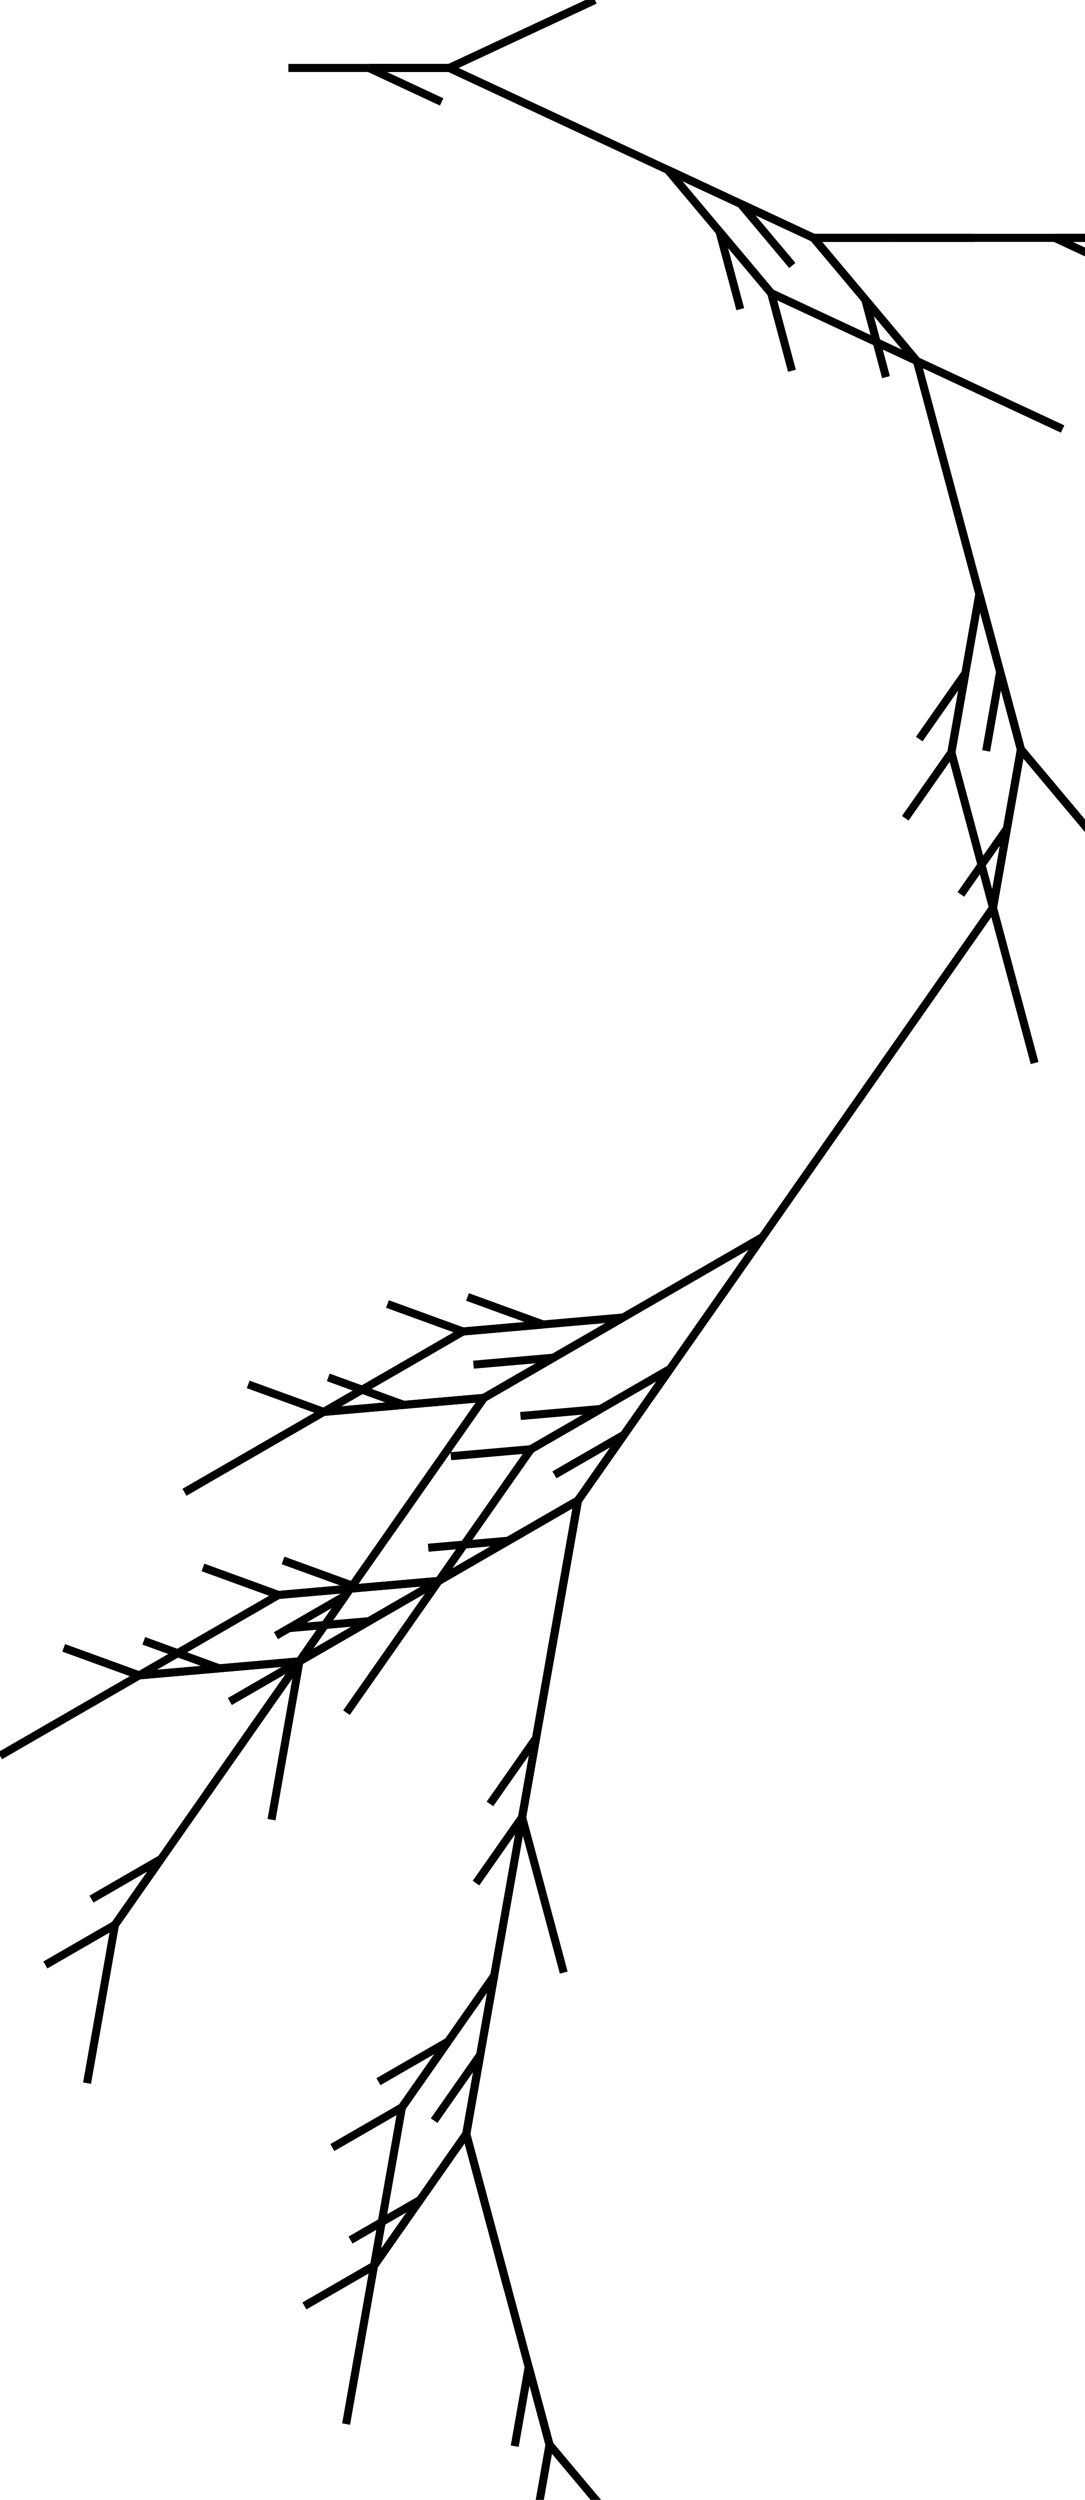 <svg viewBox="-35.868 -8.452 134.95 310.91" xmlns="http://www.w3.org/2000/svg"> 
  <line x1="0" y1="0" x2="10.0" y2="0.0" stroke-width="1" stroke="black" /> 
  <line x1="10.0" y1="0.0" x2="10.0" y2="0.0" stroke-width="1" stroke="black" /> 
  <line x1="10.0" y1="0.0" x2="10.0" y2="0.0" stroke-width="1" stroke="black" /> 
  <line x1="10.0" y1="0.0" x2="10.0" y2="0.0" stroke-width="1" stroke="black" /> 
  <line x1="10.0" y1="0.0" x2="19.063" y2="4.226" stroke-width="1" stroke="black" /> 
  <line x1="19.063" y1="4.226" x2="19.063" y2="4.226" stroke-width="1" stroke="black" /> 
  <line x1="10.0" y1="0.0" x2="10.0" y2="0.0" stroke-width="1" stroke="black" /> 
  <line x1="10.0" y1="0.0" x2="20.0" y2="0.0" stroke-width="1" stroke="black" /> 
  <line x1="20.0" y1="0.0" x2="20.0" y2="0.0" stroke-width="1" stroke="black" /> 
  <line x1="10.0" y1="0.0" x2="10.0" y2="0.0" stroke-width="1" stroke="black" /> 
  <line x1="10.0" y1="0.0" x2="20.0" y2="0.0" stroke-width="1" stroke="black" /> 
  <line x1="20.0" y1="0.0" x2="20.0" y2="0.0" stroke-width="1" stroke="black" /> 
  <line x1="20.0" y1="0.0" x2="20.0" y2="0.0" stroke-width="1" stroke="black" /> 
  <line x1="20.0" y1="0.0" x2="29.063" y2="-4.226" stroke-width="1" stroke="black" /> 
  <line x1="29.063" y1="-4.226" x2="38.126" y2="-8.452" stroke-width="1" stroke="black" /> 
  <line x1="38.126" y1="-8.452" x2="38.126" y2="-8.452" stroke-width="1" stroke="black" /> 
  <line x1="20.0" y1="0.0" x2="20.0" y2="0.0" stroke-width="1" stroke="black" /> 
  <line x1="20.0" y1="0.0" x2="29.063" y2="4.226" stroke-width="1" stroke="black" /> 
  <line x1="29.063" y1="4.226" x2="38.126" y2="8.452" stroke-width="1" stroke="black" /> 
  <line x1="38.126" y1="8.452" x2="47.189" y2="12.679" stroke-width="1" stroke="black" /> 
  <line x1="47.189" y1="12.679" x2="47.189" y2="12.679" stroke-width="1" stroke="black" /> 
  <line x1="47.189" y1="12.679" x2="47.189" y2="12.679" stroke-width="1" stroke="black" /> 
  <line x1="47.189" y1="12.679" x2="47.189" y2="12.679" stroke-width="1" stroke="black" /> 
  <line x1="47.189" y1="12.679" x2="53.617" y2="20.339" stroke-width="1" stroke="black" /> 
  <line x1="53.617" y1="20.339" x2="53.617" y2="20.339" stroke-width="1" stroke="black" /> 
  <line x1="53.617" y1="20.339" x2="53.617" y2="20.339" stroke-width="1" stroke="black" /> 
  <line x1="53.617" y1="20.339" x2="53.617" y2="20.339" stroke-width="1" stroke="black" /> 
  <line x1="53.617" y1="20.339" x2="56.205" y2="29.998" stroke-width="1" stroke="black" /> 
  <line x1="56.205" y1="29.998" x2="56.205" y2="29.998" stroke-width="1" stroke="black" /> 
  <line x1="53.617" y1="20.339" x2="53.617" y2="20.339" stroke-width="1" stroke="black" /> 
  <line x1="53.617" y1="20.339" x2="60.045" y2="27.999" stroke-width="1" stroke="black" /> 
  <line x1="60.045" y1="27.999" x2="60.045" y2="27.999" stroke-width="1" stroke="black" /> 
  <line x1="53.617" y1="20.339" x2="53.617" y2="20.339" stroke-width="1" stroke="black" /> 
  <line x1="53.617" y1="20.339" x2="60.045" y2="27.999" stroke-width="1" stroke="black" /> 
  <line x1="60.045" y1="27.999" x2="60.045" y2="27.999" stroke-width="1" stroke="black" /> 
  <line x1="60.045" y1="27.999" x2="60.045" y2="27.999" stroke-width="1" stroke="black" /> 
  <line x1="60.045" y1="27.999" x2="69.108" y2="32.226" stroke-width="1" stroke="black" /> 
  <line x1="69.108" y1="32.226" x2="78.171" y2="36.452" stroke-width="1" stroke="black" /> 
  <line x1="78.171" y1="36.452" x2="78.171" y2="36.452" stroke-width="1" stroke="black" /> 
  <line x1="60.045" y1="27.999" x2="60.045" y2="27.999" stroke-width="1" stroke="black" /> 
  <line x1="60.045" y1="27.999" x2="62.633" y2="37.659" stroke-width="1" stroke="black" /> 
  <line x1="62.633" y1="37.659" x2="62.633" y2="37.659" stroke-width="1" stroke="black" /> 
  <line x1="47.189" y1="12.679" x2="47.189" y2="12.679" stroke-width="1" stroke="black" /> 
  <line x1="47.189" y1="12.679" x2="56.252" y2="16.905" stroke-width="1" stroke="black" /> 
  <line x1="56.252" y1="16.905" x2="56.252" y2="16.905" stroke-width="1" stroke="black" /> 
  <line x1="56.252" y1="16.905" x2="56.252" y2="16.905" stroke-width="1" stroke="black" /> 
  <line x1="56.252" y1="16.905" x2="56.252" y2="16.905" stroke-width="1" stroke="black" /> 
  <line x1="56.252" y1="16.905" x2="62.68" y2="24.565" stroke-width="1" stroke="black" /> 
  <line x1="62.68" y1="24.565" x2="62.68" y2="24.565" stroke-width="1" stroke="black" /> 
  <line x1="56.252" y1="16.905" x2="56.252" y2="16.905" stroke-width="1" stroke="black" /> 
  <line x1="56.252" y1="16.905" x2="65.315" y2="21.131" stroke-width="1" stroke="black" /> 
  <line x1="65.315" y1="21.131" x2="65.315" y2="21.131" stroke-width="1" stroke="black" /> 
  <line x1="56.252" y1="16.905" x2="56.252" y2="16.905" stroke-width="1" stroke="black" /> 
  <line x1="56.252" y1="16.905" x2="65.315" y2="21.131" stroke-width="1" stroke="black" /> 
  <line x1="65.315" y1="21.131" x2="65.315" y2="21.131" stroke-width="1" stroke="black" /> 
  <line x1="65.315" y1="21.131" x2="65.315" y2="21.131" stroke-width="1" stroke="black" /> 
  <line x1="65.315" y1="21.131" x2="75.315" y2="21.131" stroke-width="1" stroke="black" /> 
  <line x1="75.315" y1="21.131" x2="85.315" y2="21.131" stroke-width="1" stroke="black" /> 
  <line x1="85.315" y1="21.131" x2="85.315" y2="21.131" stroke-width="1" stroke="black" /> 
  <line x1="65.315" y1="21.131" x2="65.315" y2="21.131" stroke-width="1" stroke="black" /> 
  <line x1="65.315" y1="21.131" x2="71.743" y2="28.791" stroke-width="1" stroke="black" /> 
  <line x1="71.743" y1="28.791" x2="71.743" y2="28.791" stroke-width="1" stroke="black" /> 
  <line x1="47.189" y1="12.679" x2="47.189" y2="12.679" stroke-width="1" stroke="black" /> 
  <line x1="47.189" y1="12.679" x2="56.252" y2="16.905" stroke-width="1" stroke="black" /> 
  <line x1="56.252" y1="16.905" x2="65.315" y2="21.131" stroke-width="1" stroke="black" /> 
  <line x1="65.315" y1="21.131" x2="65.315" y2="21.131" stroke-width="1" stroke="black" /> 
  <line x1="65.315" y1="21.131" x2="65.315" y2="21.131" stroke-width="1" stroke="black" /> 
  <line x1="65.315" y1="21.131" x2="75.315" y2="21.131" stroke-width="1" stroke="black" /> 
  <line x1="75.315" y1="21.131" x2="85.315" y2="21.131" stroke-width="1" stroke="black" /> 
  <line x1="85.315" y1="21.131" x2="95.315" y2="21.131" stroke-width="1" stroke="black" /> 
  <line x1="95.315" y1="21.131" x2="95.315" y2="21.131" stroke-width="1" stroke="black" /> 
  <line x1="95.315" y1="21.131" x2="95.315" y2="21.131" stroke-width="1" stroke="black" /> 
  <line x1="95.315" y1="21.131" x2="95.315" y2="21.131" stroke-width="1" stroke="black" /> 
  <line x1="95.315" y1="21.131" x2="104.378" y2="25.357" stroke-width="1" stroke="black" /> 
  <line x1="104.378" y1="25.357" x2="104.378" y2="25.357" stroke-width="1" stroke="black" /> 
  <line x1="95.315" y1="21.131" x2="95.315" y2="21.131" stroke-width="1" stroke="black" /> 
  <line x1="95.315" y1="21.131" x2="105.315" y2="21.131" stroke-width="1" stroke="black" /> 
  <line x1="105.315" y1="21.131" x2="105.315" y2="21.131" stroke-width="1" stroke="black" /> 
  <line x1="95.315" y1="21.131" x2="95.315" y2="21.131" stroke-width="1" stroke="black" /> 
  <line x1="95.315" y1="21.131" x2="105.315" y2="21.131" stroke-width="1" stroke="black" /> 
  <line x1="105.315" y1="21.131" x2="105.315" y2="21.131" stroke-width="1" stroke="black" /> 
  <line x1="105.315" y1="21.131" x2="105.315" y2="21.131" stroke-width="1" stroke="black" /> 
  <line x1="105.315" y1="21.131" x2="114.378" y2="16.905" stroke-width="1" stroke="black" /> 
  <line x1="114.378" y1="16.905" x2="123.442" y2="12.679" stroke-width="1" stroke="black" /> 
  <line x1="123.442" y1="12.679" x2="123.442" y2="12.679" stroke-width="1" stroke="black" /> 
  <line x1="105.315" y1="21.131" x2="105.315" y2="21.131" stroke-width="1" stroke="black" /> 
  <line x1="105.315" y1="21.131" x2="114.378" y2="25.357" stroke-width="1" stroke="black" /> 
  <line x1="114.378" y1="25.357" x2="114.378" y2="25.357" stroke-width="1" stroke="black" /> 
  <line x1="65.315" y1="21.131" x2="65.315" y2="21.131" stroke-width="1" stroke="black" /> 
  <line x1="65.315" y1="21.131" x2="71.743" y2="28.791" stroke-width="1" stroke="black" /> 
  <line x1="71.743" y1="28.791" x2="71.743" y2="28.791" stroke-width="1" stroke="black" /> 
  <line x1="71.743" y1="28.791" x2="71.743" y2="28.791" stroke-width="1" stroke="black" /> 
  <line x1="71.743" y1="28.791" x2="71.743" y2="28.791" stroke-width="1" stroke="black" /> 
  <line x1="71.743" y1="28.791" x2="74.331" y2="38.451" stroke-width="1" stroke="black" /> 
  <line x1="74.331" y1="38.451" x2="74.331" y2="38.451" stroke-width="1" stroke="black" /> 
  <line x1="71.743" y1="28.791" x2="71.743" y2="28.791" stroke-width="1" stroke="black" /> 
  <line x1="71.743" y1="28.791" x2="78.171" y2="36.452" stroke-width="1" stroke="black" /> 
  <line x1="78.171" y1="36.452" x2="78.171" y2="36.452" stroke-width="1" stroke="black" /> 
  <line x1="71.743" y1="28.791" x2="71.743" y2="28.791" stroke-width="1" stroke="black" /> 
  <line x1="71.743" y1="28.791" x2="78.171" y2="36.452" stroke-width="1" stroke="black" /> 
  <line x1="78.171" y1="36.452" x2="78.171" y2="36.452" stroke-width="1" stroke="black" /> 
  <line x1="78.171" y1="36.452" x2="78.171" y2="36.452" stroke-width="1" stroke="black" /> 
  <line x1="78.171" y1="36.452" x2="87.234" y2="40.678" stroke-width="1" stroke="black" /> 
  <line x1="87.234" y1="40.678" x2="96.297" y2="44.904" stroke-width="1" stroke="black" /> 
  <line x1="96.297" y1="44.904" x2="96.297" y2="44.904" stroke-width="1" stroke="black" /> 
  <line x1="78.171" y1="36.452" x2="78.171" y2="36.452" stroke-width="1" stroke="black" /> 
  <line x1="78.171" y1="36.452" x2="80.759" y2="46.111" stroke-width="1" stroke="black" /> 
  <line x1="80.759" y1="46.111" x2="83.348" y2="55.77" stroke-width="1" stroke="black" /> 
  <line x1="83.348" y1="55.77" x2="85.936" y2="65.43" stroke-width="1" stroke="black" /> 
  <line x1="85.936" y1="65.43" x2="85.936" y2="65.43" stroke-width="1" stroke="black" /> 
  <line x1="85.936" y1="65.43" x2="85.936" y2="65.43" stroke-width="1" stroke="black" /> 
  <line x1="85.936" y1="65.43" x2="85.936" y2="65.43" stroke-width="1" stroke="black" /> 
  <line x1="85.936" y1="65.43" x2="84.199" y2="75.278" stroke-width="1" stroke="black" /> 
  <line x1="84.199" y1="75.278" x2="84.199" y2="75.278" stroke-width="1" stroke="black" /> 
  <line x1="84.199" y1="75.278" x2="84.199" y2="75.278" stroke-width="1" stroke="black" /> 
  <line x1="84.199" y1="75.278" x2="84.199" y2="75.278" stroke-width="1" stroke="black" /> 
  <line x1="84.199" y1="75.278" x2="78.463" y2="83.469" stroke-width="1" stroke="black" /> 
  <line x1="78.463" y1="83.469" x2="78.463" y2="83.469" stroke-width="1" stroke="black" /> 
  <line x1="84.199" y1="75.278" x2="84.199" y2="75.278" stroke-width="1" stroke="black" /> 
  <line x1="84.199" y1="75.278" x2="82.463" y2="85.126" stroke-width="1" stroke="black" /> 
  <line x1="82.463" y1="85.126" x2="82.463" y2="85.126" stroke-width="1" stroke="black" /> 
  <line x1="84.199" y1="75.278" x2="84.199" y2="75.278" stroke-width="1" stroke="black" /> 
  <line x1="84.199" y1="75.278" x2="82.463" y2="85.126" stroke-width="1" stroke="black" /> 
  <line x1="82.463" y1="85.126" x2="82.463" y2="85.126" stroke-width="1" stroke="black" /> 
  <line x1="82.463" y1="85.126" x2="82.463" y2="85.126" stroke-width="1" stroke="black" /> 
  <line x1="82.463" y1="85.126" x2="85.051" y2="94.785" stroke-width="1" stroke="black" /> 
  <line x1="85.051" y1="94.785" x2="87.639" y2="104.444" stroke-width="1" stroke="black" /> 
  <line x1="87.639" y1="104.444" x2="87.639" y2="104.444" stroke-width="1" stroke="black" /> 
  <line x1="82.463" y1="85.126" x2="82.463" y2="85.126" stroke-width="1" stroke="black" /> 
  <line x1="82.463" y1="85.126" x2="76.727" y2="93.317" stroke-width="1" stroke="black" /> 
  <line x1="76.727" y1="93.317" x2="76.727" y2="93.317" stroke-width="1" stroke="black" /> 
  <line x1="85.936" y1="65.43" x2="85.936" y2="65.43" stroke-width="1" stroke="black" /> 
  <line x1="85.936" y1="65.43" x2="88.524" y2="75.089" stroke-width="1" stroke="black" /> 
  <line x1="88.524" y1="75.089" x2="88.524" y2="75.089" stroke-width="1" stroke="black" /> 
  <line x1="88.524" y1="75.089" x2="88.524" y2="75.089" stroke-width="1" stroke="black" /> 
  <line x1="88.524" y1="75.089" x2="88.524" y2="75.089" stroke-width="1" stroke="black" /> 
  <line x1="88.524" y1="75.089" x2="86.787" y2="84.937" stroke-width="1" stroke="black" /> 
  <line x1="86.787" y1="84.937" x2="86.787" y2="84.937" stroke-width="1" stroke="black" /> 
  <line x1="88.524" y1="75.089" x2="88.524" y2="75.089" stroke-width="1" stroke="black" /> 
  <line x1="88.524" y1="75.089" x2="91.112" y2="84.748" stroke-width="1" stroke="black" /> 
  <line x1="91.112" y1="84.748" x2="91.112" y2="84.748" stroke-width="1" stroke="black" /> 
  <line x1="88.524" y1="75.089" x2="88.524" y2="75.089" stroke-width="1" stroke="black" /> 
  <line x1="88.524" y1="75.089" x2="91.112" y2="84.748" stroke-width="1" stroke="black" /> 
  <line x1="91.112" y1="84.748" x2="91.112" y2="84.748" stroke-width="1" stroke="black" /> 
  <line x1="91.112" y1="84.748" x2="91.112" y2="84.748" stroke-width="1" stroke="black" /> 
  <line x1="91.112" y1="84.748" x2="97.54" y2="92.409" stroke-width="1" stroke="black" /> 
  <line x1="97.54" y1="92.409" x2="103.968" y2="100.069" stroke-width="1" stroke="black" /> 
  <line x1="103.968" y1="100.069" x2="103.968" y2="100.069" stroke-width="1" stroke="black" /> 
  <line x1="91.112" y1="84.748" x2="91.112" y2="84.748" stroke-width="1" stroke="black" /> 
  <line x1="91.112" y1="84.748" x2="89.376" y2="94.596" stroke-width="1" stroke="black" /> 
  <line x1="89.376" y1="94.596" x2="89.376" y2="94.596" stroke-width="1" stroke="black" /> 
  <line x1="85.936" y1="65.43" x2="85.936" y2="65.43" stroke-width="1" stroke="black" /> 
  <line x1="85.936" y1="65.43" x2="88.524" y2="75.089" stroke-width="1" stroke="black" /> 
  <line x1="88.524" y1="75.089" x2="91.112" y2="84.748" stroke-width="1" stroke="black" /> 
  <line x1="91.112" y1="84.748" x2="91.112" y2="84.748" stroke-width="1" stroke="black" /> 
  <line x1="91.112" y1="84.748" x2="91.112" y2="84.748" stroke-width="1" stroke="black" /> 
  <line x1="91.112" y1="84.748" x2="97.54" y2="92.409" stroke-width="1" stroke="black" /> 
  <line x1="97.54" y1="92.409" x2="103.968" y2="100.069" stroke-width="1" stroke="black" /> 
  <line x1="103.968" y1="100.069" x2="110.396" y2="107.729" stroke-width="1" stroke="black" /> 
  <line x1="110.396" y1="107.729" x2="110.396" y2="107.729" stroke-width="1" stroke="black" /> 
  <line x1="110.396" y1="107.729" x2="110.396" y2="107.729" stroke-width="1" stroke="black" /> 
  <line x1="110.396" y1="107.729" x2="110.396" y2="107.729" stroke-width="1" stroke="black" /> 
  <line x1="110.396" y1="107.729" x2="112.984" y2="117.389" stroke-width="1" stroke="black" /> 
  <line x1="112.984" y1="117.389" x2="112.984" y2="117.389" stroke-width="1" stroke="black" /> 
  <line x1="110.396" y1="107.729" x2="110.396" y2="107.729" stroke-width="1" stroke="black" /> 
  <line x1="110.396" y1="107.729" x2="116.824" y2="115.39" stroke-width="1" stroke="black" /> 
  <line x1="116.824" y1="115.39" x2="116.824" y2="115.39" stroke-width="1" stroke="black" /> 
  <line x1="110.396" y1="107.729" x2="110.396" y2="107.729" stroke-width="1" stroke="black" /> 
  <line x1="110.396" y1="107.729" x2="116.824" y2="115.39" stroke-width="1" stroke="black" /> 
  <line x1="116.824" y1="115.39" x2="116.824" y2="115.39" stroke-width="1" stroke="black" /> 
  <line x1="116.824" y1="115.39" x2="116.824" y2="115.39" stroke-width="1" stroke="black" /> 
  <line x1="116.824" y1="115.39" x2="125.887" y2="119.616" stroke-width="1" stroke="black" /> 
  <line x1="125.887" y1="119.616" x2="134.95" y2="123.842" stroke-width="1" stroke="black" /> 
  <line x1="134.95" y1="123.842" x2="134.95" y2="123.842" stroke-width="1" stroke="black" /> 
  <line x1="116.824" y1="115.39" x2="116.824" y2="115.39" stroke-width="1" stroke="black" /> 
  <line x1="116.824" y1="115.39" x2="119.412" y2="125.049" stroke-width="1" stroke="black" /> 
  <line x1="119.412" y1="125.049" x2="119.412" y2="125.049" stroke-width="1" stroke="black" /> 
  <line x1="91.112" y1="84.748" x2="91.112" y2="84.748" stroke-width="1" stroke="black" /> 
  <line x1="91.112" y1="84.748" x2="89.376" y2="94.596" stroke-width="1" stroke="black" /> 
  <line x1="89.376" y1="94.596" x2="89.376" y2="94.596" stroke-width="1" stroke="black" /> 
  <line x1="89.376" y1="94.596" x2="89.376" y2="94.596" stroke-width="1" stroke="black" /> 
  <line x1="89.376" y1="94.596" x2="89.376" y2="94.596" stroke-width="1" stroke="black" /> 
  <line x1="89.376" y1="94.596" x2="83.64" y2="102.788" stroke-width="1" stroke="black" /> 
  <line x1="83.64" y1="102.788" x2="83.64" y2="102.788" stroke-width="1" stroke="black" /> 
  <line x1="89.376" y1="94.596" x2="89.376" y2="94.596" stroke-width="1" stroke="black" /> 
  <line x1="89.376" y1="94.596" x2="87.639" y2="104.444" stroke-width="1" stroke="black" /> 
  <line x1="87.639" y1="104.444" x2="87.639" y2="104.444" stroke-width="1" stroke="black" /> 
  <line x1="89.376" y1="94.596" x2="89.376" y2="94.596" stroke-width="1" stroke="black" /> 
  <line x1="89.376" y1="94.596" x2="87.639" y2="104.444" stroke-width="1" stroke="black" /> 
  <line x1="87.639" y1="104.444" x2="87.639" y2="104.444" stroke-width="1" stroke="black" /> 
  <line x1="87.639" y1="104.444" x2="87.639" y2="104.444" stroke-width="1" stroke="black" /> 
  <line x1="87.639" y1="104.444" x2="90.227" y2="114.104" stroke-width="1" stroke="black" /> 
  <line x1="90.227" y1="114.104" x2="92.816" y2="123.763" stroke-width="1" stroke="black" /> 
  <line x1="92.816" y1="123.763" x2="92.816" y2="123.763" stroke-width="1" stroke="black" /> 
  <line x1="87.639" y1="104.444" x2="87.639" y2="104.444" stroke-width="1" stroke="black" /> 
  <line x1="87.639" y1="104.444" x2="81.903" y2="112.636" stroke-width="1" stroke="black" /> 
  <line x1="81.903" y1="112.636" x2="76.168" y2="120.827" stroke-width="1" stroke="black" /> 
  <line x1="76.168" y1="120.827" x2="70.432" y2="129.019" stroke-width="1" stroke="black" /> 
  <line x1="70.432" y1="129.019" x2="64.696" y2="137.21" stroke-width="1" stroke="black" /> 
  <line x1="64.696" y1="137.21" x2="58.96" y2="145.402" stroke-width="1" stroke="black" /> 
  <line x1="58.96" y1="145.402" x2="58.96" y2="145.402" stroke-width="1" stroke="black" /> 
  <line x1="58.96" y1="145.402" x2="58.96" y2="145.402" stroke-width="1" stroke="black" /> 
  <line x1="58.96" y1="145.402" x2="58.96" y2="145.402" stroke-width="1" stroke="black" /> 
  <line x1="58.96" y1="145.402" x2="50.3" y2="150.402" stroke-width="1" stroke="black" /> 
  <line x1="50.3" y1="150.402" x2="41.64" y2="155.402" stroke-width="1" stroke="black" /> 
  <line x1="41.64" y1="155.402" x2="41.64" y2="155.402" stroke-width="1" stroke="black" /> 
  <line x1="41.64" y1="155.402" x2="41.64" y2="155.402" stroke-width="1" stroke="black" /> 
  <line x1="41.64" y1="155.402" x2="41.64" y2="155.402" stroke-width="1" stroke="black" /> 
  <line x1="41.64" y1="155.402" x2="31.678" y2="156.273" stroke-width="1" stroke="black" /> 
  <line x1="31.678" y1="156.273" x2="31.678" y2="156.273" stroke-width="1" stroke="black" /> 
  <line x1="31.678" y1="156.273" x2="31.678" y2="156.273" stroke-width="1" stroke="black" /> 
  <line x1="31.678" y1="156.273" x2="31.678" y2="156.273" stroke-width="1" stroke="black" /> 
  <line x1="31.678" y1="156.273" x2="22.281" y2="152.853" stroke-width="1" stroke="black" /> 
  <line x1="22.281" y1="152.853" x2="22.281" y2="152.853" stroke-width="1" stroke="black" /> 
  <line x1="31.678" y1="156.273" x2="31.678" y2="156.273" stroke-width="1" stroke="black" /> 
  <line x1="31.678" y1="156.273" x2="21.716" y2="157.145" stroke-width="1" stroke="black" /> 
  <line x1="21.716" y1="157.145" x2="21.716" y2="157.145" stroke-width="1" stroke="black" /> 
  <line x1="31.678" y1="156.273" x2="31.678" y2="156.273" stroke-width="1" stroke="black" /> 
  <line x1="31.678" y1="156.273" x2="21.716" y2="157.145" stroke-width="1" stroke="black" /> 
  <line x1="21.716" y1="157.145" x2="21.716" y2="157.145" stroke-width="1" stroke="black" /> 
  <line x1="21.716" y1="157.145" x2="21.716" y2="157.145" stroke-width="1" stroke="black" /> 
  <line x1="21.716" y1="157.145" x2="13.056" y2="162.145" stroke-width="1" stroke="black" /> 
  <line x1="13.056" y1="162.145" x2="4.395" y2="167.145" stroke-width="1" stroke="black" /> 
  <line x1="4.395" y1="167.145" x2="4.395" y2="167.145" stroke-width="1" stroke="black" /> 
  <line x1="21.716" y1="157.145" x2="21.716" y2="157.145" stroke-width="1" stroke="black" /> 
  <line x1="21.716" y1="157.145" x2="12.319" y2="153.725" stroke-width="1" stroke="black" /> 
  <line x1="12.319" y1="153.725" x2="12.319" y2="153.725" stroke-width="1" stroke="black" /> 
  <line x1="41.64" y1="155.402" x2="41.64" y2="155.402" stroke-width="1" stroke="black" /> 
  <line x1="41.64" y1="155.402" x2="32.98" y2="160.402" stroke-width="1" stroke="black" /> 
  <line x1="32.98" y1="160.402" x2="32.98" y2="160.402" stroke-width="1" stroke="black" /> 
  <line x1="32.98" y1="160.402" x2="32.98" y2="160.402" stroke-width="1" stroke="black" /> 
  <line x1="32.98" y1="160.402" x2="32.98" y2="160.402" stroke-width="1" stroke="black" /> 
  <line x1="32.98" y1="160.402" x2="23.018" y2="161.273" stroke-width="1" stroke="black" /> 
  <line x1="23.018" y1="161.273" x2="23.018" y2="161.273" stroke-width="1" stroke="black" /> 
  <line x1="32.98" y1="160.402" x2="32.98" y2="160.402" stroke-width="1" stroke="black" /> 
  <line x1="32.98" y1="160.402" x2="24.319" y2="165.402" stroke-width="1" stroke="black" /> 
  <line x1="24.319" y1="165.402" x2="24.319" y2="165.402" stroke-width="1" stroke="black" /> 
  <line x1="32.98" y1="160.402" x2="32.98" y2="160.402" stroke-width="1" stroke="black" /> 
  <line x1="32.98" y1="160.402" x2="24.319" y2="165.402" stroke-width="1" stroke="black" /> 
  <line x1="24.319" y1="165.402" x2="24.319" y2="165.402" stroke-width="1" stroke="black" /> 
  <line x1="24.319" y1="165.402" x2="24.319" y2="165.402" stroke-width="1" stroke="black" /> 
  <line x1="24.319" y1="165.402" x2="18.584" y2="173.593" stroke-width="1" stroke="black" /> 
  <line x1="18.584" y1="173.593" x2="12.848" y2="181.785" stroke-width="1" stroke="black" /> 
  <line x1="12.848" y1="181.785" x2="12.848" y2="181.785" stroke-width="1" stroke="black" /> 
  <line x1="24.319" y1="165.402" x2="24.319" y2="165.402" stroke-width="1" stroke="black" /> 
  <line x1="24.319" y1="165.402" x2="14.357" y2="166.273" stroke-width="1" stroke="black" /> 
  <line x1="14.357" y1="166.273" x2="14.357" y2="166.273" stroke-width="1" stroke="black" /> 
  <line x1="41.64" y1="155.402" x2="41.64" y2="155.402" stroke-width="1" stroke="black" /> 
  <line x1="41.64" y1="155.402" x2="32.98" y2="160.402" stroke-width="1" stroke="black" /> 
  <line x1="32.98" y1="160.402" x2="24.319" y2="165.402" stroke-width="1" stroke="black" /> 
  <line x1="24.319" y1="165.402" x2="24.319" y2="165.402" stroke-width="1" stroke="black" /> 
  <line x1="24.319" y1="165.402" x2="24.319" y2="165.402" stroke-width="1" stroke="black" /> 
  <line x1="24.319" y1="165.402" x2="18.584" y2="173.593" stroke-width="1" stroke="black" /> 
  <line x1="18.584" y1="173.593" x2="12.848" y2="181.785" stroke-width="1" stroke="black" /> 
  <line x1="12.848" y1="181.785" x2="7.112" y2="189.976" stroke-width="1" stroke="black" /> 
  <line x1="7.112" y1="189.976" x2="7.112" y2="189.976" stroke-width="1" stroke="black" /> 
  <line x1="7.112" y1="189.976" x2="7.112" y2="189.976" stroke-width="1" stroke="black" /> 
  <line x1="7.112" y1="189.976" x2="7.112" y2="189.976" stroke-width="1" stroke="black" /> 
  <line x1="7.112" y1="189.976" x2="-1.548" y2="194.976" stroke-width="1" stroke="black" /> 
  <line x1="-1.548" y1="194.976" x2="-1.548" y2="194.976" stroke-width="1" stroke="black" /> 
  <line x1="7.112" y1="189.976" x2="7.112" y2="189.976" stroke-width="1" stroke="black" /> 
  <line x1="7.112" y1="189.976" x2="1.376" y2="198.168" stroke-width="1" stroke="black" /> 
  <line x1="1.376" y1="198.168" x2="1.376" y2="198.168" stroke-width="1" stroke="black" /> 
  <line x1="7.112" y1="189.976" x2="7.112" y2="189.976" stroke-width="1" stroke="black" /> 
  <line x1="7.112" y1="189.976" x2="1.376" y2="198.168" stroke-width="1" stroke="black" /> 
  <line x1="1.376" y1="198.168" x2="1.376" y2="198.168" stroke-width="1" stroke="black" /> 
  <line x1="1.376" y1="198.168" x2="1.376" y2="198.168" stroke-width="1" stroke="black" /> 
  <line x1="1.376" y1="198.168" x2="-0.36" y2="208.016" stroke-width="1" stroke="black" /> 
  <line x1="-0.36" y1="208.016" x2="-2.097" y2="217.864" stroke-width="1" stroke="black" /> 
  <line x1="-2.097" y1="217.864" x2="-2.097" y2="217.864" stroke-width="1" stroke="black" /> 
  <line x1="1.376" y1="198.168" x2="1.376" y2="198.168" stroke-width="1" stroke="black" /> 
  <line x1="1.376" y1="198.168" x2="-7.284" y2="203.168" stroke-width="1" stroke="black" /> 
  <line x1="-7.284" y1="203.168" x2="-7.284" y2="203.168" stroke-width="1" stroke="black" /> 
  <line x1="24.319" y1="165.402" x2="24.319" y2="165.402" stroke-width="1" stroke="black" /> 
  <line x1="24.319" y1="165.402" x2="14.357" y2="166.273" stroke-width="1" stroke="black" /> 
  <line x1="14.357" y1="166.273" x2="14.357" y2="166.273" stroke-width="1" stroke="black" /> 
  <line x1="14.357" y1="166.273" x2="14.357" y2="166.273" stroke-width="1" stroke="black" /> 
  <line x1="14.357" y1="166.273" x2="14.357" y2="166.273" stroke-width="1" stroke="black" /> 
  <line x1="14.357" y1="166.273" x2="4.96" y2="162.853" stroke-width="1" stroke="black" /> 
  <line x1="4.96" y1="162.853" x2="4.96" y2="162.853" stroke-width="1" stroke="black" /> 
  <line x1="14.357" y1="166.273" x2="14.357" y2="166.273" stroke-width="1" stroke="black" /> 
  <line x1="14.357" y1="166.273" x2="4.395" y2="167.145" stroke-width="1" stroke="black" /> 
  <line x1="4.395" y1="167.145" x2="4.395" y2="167.145" stroke-width="1" stroke="black" /> 
  <line x1="14.357" y1="166.273" x2="14.357" y2="166.273" stroke-width="1" stroke="black" /> 
  <line x1="14.357" y1="166.273" x2="4.395" y2="167.145" stroke-width="1" stroke="black" /> 
  <line x1="4.395" y1="167.145" x2="4.395" y2="167.145" stroke-width="1" stroke="black" /> 
  <line x1="4.395" y1="167.145" x2="4.395" y2="167.145" stroke-width="1" stroke="black" /> 
  <line x1="4.395" y1="167.145" x2="-4.265" y2="172.145" stroke-width="1" stroke="black" /> 
  <line x1="-4.265" y1="172.145" x2="-12.925" y2="177.145" stroke-width="1" stroke="black" /> 
  <line x1="-12.925" y1="177.145" x2="-12.925" y2="177.145" stroke-width="1" stroke="black" /> 
  <line x1="4.395" y1="167.145" x2="4.395" y2="167.145" stroke-width="1" stroke="black" /> 
  <line x1="4.395" y1="167.145" x2="-5.002" y2="163.725" stroke-width="1" stroke="black" /> 
  <line x1="-5.002" y1="163.725" x2="-5.002" y2="163.725" stroke-width="1" stroke="black" /> 
  <line x1="58.96" y1="145.402" x2="58.96" y2="145.402" stroke-width="1" stroke="black" /> 
  <line x1="58.96" y1="145.402" x2="53.225" y2="153.593" stroke-width="1" stroke="black" /> 
  <line x1="53.225" y1="153.593" x2="47.489" y2="161.785" stroke-width="1" stroke="black" /> 
  <line x1="47.489" y1="161.785" x2="47.489" y2="161.785" stroke-width="1" stroke="black" /> 
  <line x1="47.489" y1="161.785" x2="47.489" y2="161.785" stroke-width="1" stroke="black" /> 
  <line x1="47.489" y1="161.785" x2="47.489" y2="161.785" stroke-width="1" stroke="black" /> 
  <line x1="47.489" y1="161.785" x2="38.829" y2="166.785" stroke-width="1" stroke="black" /> 
  <line x1="38.829" y1="166.785" x2="38.829" y2="166.785" stroke-width="1" stroke="black" /> 
  <line x1="38.829" y1="166.785" x2="38.829" y2="166.785" stroke-width="1" stroke="black" /> 
  <line x1="38.829" y1="166.785" x2="38.829" y2="166.785" stroke-width="1" stroke="black" /> 
  <line x1="38.829" y1="166.785" x2="28.867" y2="167.656" stroke-width="1" stroke="black" /> 
  <line x1="28.867" y1="167.656" x2="28.867" y2="167.656" stroke-width="1" stroke="black" /> 
  <line x1="38.829" y1="166.785" x2="38.829" y2="166.785" stroke-width="1" stroke="black" /> 
  <line x1="38.829" y1="166.785" x2="30.168" y2="171.785" stroke-width="1" stroke="black" /> 
  <line x1="30.168" y1="171.785" x2="30.168" y2="171.785" stroke-width="1" stroke="black" /> 
  <line x1="38.829" y1="166.785" x2="38.829" y2="166.785" stroke-width="1" stroke="black" /> 
  <line x1="38.829" y1="166.785" x2="30.168" y2="171.785" stroke-width="1" stroke="black" /> 
  <line x1="30.168" y1="171.785" x2="30.168" y2="171.785" stroke-width="1" stroke="black" /> 
  <line x1="30.168" y1="171.785" x2="30.168" y2="171.785" stroke-width="1" stroke="black" /> 
  <line x1="30.168" y1="171.785" x2="24.433" y2="179.976" stroke-width="1" stroke="black" /> 
  <line x1="24.433" y1="179.976" x2="18.697" y2="188.168" stroke-width="1" stroke="black" /> 
  <line x1="18.697" y1="188.168" x2="18.697" y2="188.168" stroke-width="1" stroke="black" /> 
  <line x1="30.168" y1="171.785" x2="30.168" y2="171.785" stroke-width="1" stroke="black" /> 
  <line x1="30.168" y1="171.785" x2="20.206" y2="172.656" stroke-width="1" stroke="black" /> 
  <line x1="20.206" y1="172.656" x2="20.206" y2="172.656" stroke-width="1" stroke="black" /> 
  <line x1="47.489" y1="161.785" x2="47.489" y2="161.785" stroke-width="1" stroke="black" /> 
  <line x1="47.489" y1="161.785" x2="41.753" y2="169.976" stroke-width="1" stroke="black" /> 
  <line x1="41.753" y1="169.976" x2="41.753" y2="169.976" stroke-width="1" stroke="black" /> 
  <line x1="41.753" y1="169.976" x2="41.753" y2="169.976" stroke-width="1" stroke="black" /> 
  <line x1="41.753" y1="169.976" x2="41.753" y2="169.976" stroke-width="1" stroke="black" /> 
  <line x1="41.753" y1="169.976" x2="33.093" y2="174.976" stroke-width="1" stroke="black" /> 
  <line x1="33.093" y1="174.976" x2="33.093" y2="174.976" stroke-width="1" stroke="black" /> 
  <line x1="41.753" y1="169.976" x2="41.753" y2="169.976" stroke-width="1" stroke="black" /> 
  <line x1="41.753" y1="169.976" x2="36.017" y2="178.168" stroke-width="1" stroke="black" /> 
  <line x1="36.017" y1="178.168" x2="36.017" y2="178.168" stroke-width="1" stroke="black" /> 
  <line x1="41.753" y1="169.976" x2="41.753" y2="169.976" stroke-width="1" stroke="black" /> 
  <line x1="41.753" y1="169.976" x2="36.017" y2="178.168" stroke-width="1" stroke="black" /> 
  <line x1="36.017" y1="178.168" x2="36.017" y2="178.168" stroke-width="1" stroke="black" /> 
  <line x1="36.017" y1="178.168" x2="36.017" y2="178.168" stroke-width="1" stroke="black" /> 
  <line x1="36.017" y1="178.168" x2="34.281" y2="188.016" stroke-width="1" stroke="black" /> 
  <line x1="34.281" y1="188.016" x2="32.544" y2="197.864" stroke-width="1" stroke="black" /> 
  <line x1="32.544" y1="197.864" x2="32.544" y2="197.864" stroke-width="1" stroke="black" /> 
  <line x1="36.017" y1="178.168" x2="36.017" y2="178.168" stroke-width="1" stroke="black" /> 
  <line x1="36.017" y1="178.168" x2="27.357" y2="183.168" stroke-width="1" stroke="black" /> 
  <line x1="27.357" y1="183.168" x2="27.357" y2="183.168" stroke-width="1" stroke="black" /> 
  <line x1="47.489" y1="161.785" x2="47.489" y2="161.785" stroke-width="1" stroke="black" /> 
  <line x1="47.489" y1="161.785" x2="41.753" y2="169.976" stroke-width="1" stroke="black" /> 
  <line x1="41.753" y1="169.976" x2="36.017" y2="178.168" stroke-width="1" stroke="black" /> 
  <line x1="36.017" y1="178.168" x2="36.017" y2="178.168" stroke-width="1" stroke="black" /> 
  <line x1="36.017" y1="178.168" x2="36.017" y2="178.168" stroke-width="1" stroke="black" /> 
  <line x1="36.017" y1="178.168" x2="34.281" y2="188.016" stroke-width="1" stroke="black" /> 
  <line x1="34.281" y1="188.016" x2="32.544" y2="197.864" stroke-width="1" stroke="black" /> 
  <line x1="32.544" y1="197.864" x2="30.808" y2="207.712" stroke-width="1" stroke="black" /> 
  <line x1="30.808" y1="207.712" x2="30.808" y2="207.712" stroke-width="1" stroke="black" /> 
  <line x1="30.808" y1="207.712" x2="30.808" y2="207.712" stroke-width="1" stroke="black" /> 
  <line x1="30.808" y1="207.712" x2="30.808" y2="207.712" stroke-width="1" stroke="black" /> 
  <line x1="30.808" y1="207.712" x2="25.072" y2="215.904" stroke-width="1" stroke="black" /> 
  <line x1="25.072" y1="215.904" x2="25.072" y2="215.904" stroke-width="1" stroke="black" /> 
  <line x1="30.808" y1="207.712" x2="30.808" y2="207.712" stroke-width="1" stroke="black" /> 
  <line x1="30.808" y1="207.712" x2="29.071" y2="217.56" stroke-width="1" stroke="black" /> 
  <line x1="29.071" y1="217.56" x2="29.071" y2="217.56" stroke-width="1" stroke="black" /> 
  <line x1="30.808" y1="207.712" x2="30.808" y2="207.712" stroke-width="1" stroke="black" /> 
  <line x1="30.808" y1="207.712" x2="29.071" y2="217.56" stroke-width="1" stroke="black" /> 
  <line x1="29.071" y1="217.56" x2="29.071" y2="217.56" stroke-width="1" stroke="black" /> 
  <line x1="29.071" y1="217.56" x2="29.071" y2="217.56" stroke-width="1" stroke="black" /> 
  <line x1="29.071" y1="217.56" x2="31.66" y2="227.22" stroke-width="1" stroke="black" /> 
  <line x1="31.66" y1="227.22" x2="34.248" y2="236.879" stroke-width="1" stroke="black" /> 
  <line x1="34.248" y1="236.879" x2="34.248" y2="236.879" stroke-width="1" stroke="black" /> 
  <line x1="29.071" y1="217.56" x2="29.071" y2="217.56" stroke-width="1" stroke="black" /> 
  <line x1="29.071" y1="217.56" x2="23.336" y2="225.752" stroke-width="1" stroke="black" /> 
  <line x1="23.336" y1="225.752" x2="23.336" y2="225.752" stroke-width="1" stroke="black" /> 
  <line x1="36.017" y1="178.168" x2="36.017" y2="178.168" stroke-width="1" stroke="black" /> 
  <line x1="36.017" y1="178.168" x2="27.357" y2="183.168" stroke-width="1" stroke="black" /> 
  <line x1="27.357" y1="183.168" x2="27.357" y2="183.168" stroke-width="1" stroke="black" /> 
  <line x1="27.357" y1="183.168" x2="27.357" y2="183.168" stroke-width="1" stroke="black" /> 
  <line x1="27.357" y1="183.168" x2="27.357" y2="183.168" stroke-width="1" stroke="black" /> 
  <line x1="27.357" y1="183.168" x2="17.395" y2="184.039" stroke-width="1" stroke="black" /> 
  <line x1="17.395" y1="184.039" x2="17.395" y2="184.039" stroke-width="1" stroke="black" /> 
  <line x1="27.357" y1="183.168" x2="27.357" y2="183.168" stroke-width="1" stroke="black" /> 
  <line x1="27.357" y1="183.168" x2="18.697" y2="188.168" stroke-width="1" stroke="black" /> 
  <line x1="18.697" y1="188.168" x2="18.697" y2="188.168" stroke-width="1" stroke="black" /> 
  <line x1="27.357" y1="183.168" x2="27.357" y2="183.168" stroke-width="1" stroke="black" /> 
  <line x1="27.357" y1="183.168" x2="18.697" y2="188.168" stroke-width="1" stroke="black" /> 
  <line x1="18.697" y1="188.168" x2="18.697" y2="188.168" stroke-width="1" stroke="black" /> 
  <line x1="18.697" y1="188.168" x2="18.697" y2="188.168" stroke-width="1" stroke="black" /> 
  <line x1="18.697" y1="188.168" x2="12.961" y2="196.359" stroke-width="1" stroke="black" /> 
  <line x1="12.961" y1="196.359" x2="7.225" y2="204.551" stroke-width="1" stroke="black" /> 
  <line x1="7.225" y1="204.551" x2="7.225" y2="204.551" stroke-width="1" stroke="black" /> 
  <line x1="18.697" y1="188.168" x2="18.697" y2="188.168" stroke-width="1" stroke="black" /> 
  <line x1="18.697" y1="188.168" x2="8.735" y2="189.039" stroke-width="1" stroke="black" /> 
  <line x1="8.735" y1="189.039" x2="8.735" y2="189.039" stroke-width="1" stroke="black" /> 
  <line x1="58.96" y1="145.402" x2="58.96" y2="145.402" stroke-width="1" stroke="black" /> 
  <line x1="58.96" y1="145.402" x2="53.225" y2="153.593" stroke-width="1" stroke="black" /> 
  <line x1="53.225" y1="153.593" x2="47.489" y2="161.785" stroke-width="1" stroke="black" /> 
  <line x1="47.489" y1="161.785" x2="41.753" y2="169.976" stroke-width="1" stroke="black" /> 
  <line x1="41.753" y1="169.976" x2="36.017" y2="178.168" stroke-width="1" stroke="black" /> 
  <line x1="36.017" y1="178.168" x2="36.017" y2="178.168" stroke-width="1" stroke="black" /> 
  <line x1="36.017" y1="178.168" x2="36.017" y2="178.168" stroke-width="1" stroke="black" /> 
  <line x1="36.017" y1="178.168" x2="34.281" y2="188.016" stroke-width="1" stroke="black" /> 
  <line x1="34.281" y1="188.016" x2="32.544" y2="197.864" stroke-width="1" stroke="black" /> 
  <line x1="32.544" y1="197.864" x2="30.808" y2="207.712" stroke-width="1" stroke="black" /> 
  <line x1="30.808" y1="207.712" x2="29.071" y2="217.56" stroke-width="1" stroke="black" /> 
  <line x1="29.071" y1="217.56" x2="27.335" y2="227.408" stroke-width="1" stroke="black" /> 
  <line x1="27.335" y1="227.408" x2="25.598" y2="237.256" stroke-width="1" stroke="black" /> 
  <line x1="25.598" y1="237.256" x2="25.598" y2="237.256" stroke-width="1" stroke="black" /> 
  <line x1="25.598" y1="237.256" x2="25.598" y2="237.256" stroke-width="1" stroke="black" /> 
  <line x1="25.598" y1="237.256" x2="25.598" y2="237.256" stroke-width="1" stroke="black" /> 
  <line x1="25.598" y1="237.256" x2="19.863" y2="245.448" stroke-width="1" stroke="black" /> 
  <line x1="19.863" y1="245.448" x2="19.863" y2="245.448" stroke-width="1" stroke="black" /> 
  <line x1="19.863" y1="245.448" x2="19.863" y2="245.448" stroke-width="1" stroke="black" /> 
  <line x1="19.863" y1="245.448" x2="19.863" y2="245.448" stroke-width="1" stroke="black" /> 
  <line x1="19.863" y1="245.448" x2="11.202" y2="250.448" stroke-width="1" stroke="black" /> 
  <line x1="11.202" y1="250.448" x2="11.202" y2="250.448" stroke-width="1" stroke="black" /> 
  <line x1="19.863" y1="245.448" x2="19.863" y2="245.448" stroke-width="1" stroke="black" /> 
  <line x1="19.863" y1="245.448" x2="14.127" y2="253.639" stroke-width="1" stroke="black" /> 
  <line x1="14.127" y1="253.639" x2="14.127" y2="253.639" stroke-width="1" stroke="black" /> 
  <line x1="19.863" y1="245.448" x2="19.863" y2="245.448" stroke-width="1" stroke="black" /> 
  <line x1="19.863" y1="245.448" x2="14.127" y2="253.639" stroke-width="1" stroke="black" /> 
  <line x1="14.127" y1="253.639" x2="14.127" y2="253.639" stroke-width="1" stroke="black" /> 
  <line x1="14.127" y1="253.639" x2="14.127" y2="253.639" stroke-width="1" stroke="black" /> 
  <line x1="14.127" y1="253.639" x2="12.39" y2="263.488" stroke-width="1" stroke="black" /> 
  <line x1="12.39" y1="263.488" x2="10.654" y2="273.336" stroke-width="1" stroke="black" /> 
  <line x1="10.654" y1="273.336" x2="10.654" y2="273.336" stroke-width="1" stroke="black" /> 
  <line x1="14.127" y1="253.639" x2="14.127" y2="253.639" stroke-width="1" stroke="black" /> 
  <line x1="14.127" y1="253.639" x2="5.467" y2="258.639" stroke-width="1" stroke="black" /> 
  <line x1="5.467" y1="258.639" x2="5.467" y2="258.639" stroke-width="1" stroke="black" /> 
  <line x1="25.598" y1="237.256" x2="25.598" y2="237.256" stroke-width="1" stroke="black" /> 
  <line x1="25.598" y1="237.256" x2="23.862" y2="247.104" stroke-width="1" stroke="black" /> 
  <line x1="23.862" y1="247.104" x2="23.862" y2="247.104" stroke-width="1" stroke="black" /> 
  <line x1="23.862" y1="247.104" x2="23.862" y2="247.104" stroke-width="1" stroke="black" /> 
  <line x1="23.862" y1="247.104" x2="23.862" y2="247.104" stroke-width="1" stroke="black" /> 
  <line x1="23.862" y1="247.104" x2="18.126" y2="255.296" stroke-width="1" stroke="black" /> 
  <line x1="18.126" y1="255.296" x2="18.126" y2="255.296" stroke-width="1" stroke="black" /> 
  <line x1="23.862" y1="247.104" x2="23.862" y2="247.104" stroke-width="1" stroke="black" /> 
  <line x1="23.862" y1="247.104" x2="22.125" y2="256.953" stroke-width="1" stroke="black" /> 
  <line x1="22.125" y1="256.953" x2="22.125" y2="256.953" stroke-width="1" stroke="black" /> 
  <line x1="23.862" y1="247.104" x2="23.862" y2="247.104" stroke-width="1" stroke="black" /> 
  <line x1="23.862" y1="247.104" x2="22.125" y2="256.953" stroke-width="1" stroke="black" /> 
  <line x1="22.125" y1="256.953" x2="22.125" y2="256.953" stroke-width="1" stroke="black" /> 
  <line x1="22.125" y1="256.953" x2="22.125" y2="256.953" stroke-width="1" stroke="black" /> 
  <line x1="22.125" y1="256.953" x2="24.714" y2="266.612" stroke-width="1" stroke="black" /> 
  <line x1="24.714" y1="266.612" x2="27.302" y2="276.271" stroke-width="1" stroke="black" /> 
  <line x1="27.302" y1="276.271" x2="27.302" y2="276.271" stroke-width="1" stroke="black" /> 
  <line x1="22.125" y1="256.953" x2="22.125" y2="256.953" stroke-width="1" stroke="black" /> 
  <line x1="22.125" y1="256.953" x2="16.39" y2="265.144" stroke-width="1" stroke="black" /> 
  <line x1="16.39" y1="265.144" x2="16.39" y2="265.144" stroke-width="1" stroke="black" /> 
  <line x1="25.598" y1="237.256" x2="25.598" y2="237.256" stroke-width="1" stroke="black" /> 
  <line x1="25.598" y1="237.256" x2="23.862" y2="247.104" stroke-width="1" stroke="black" /> 
  <line x1="23.862" y1="247.104" x2="22.125" y2="256.953" stroke-width="1" stroke="black" /> 
  <line x1="22.125" y1="256.953" x2="22.125" y2="256.953" stroke-width="1" stroke="black" /> 
  <line x1="22.125" y1="256.953" x2="22.125" y2="256.953" stroke-width="1" stroke="black" /> 
  <line x1="22.125" y1="256.953" x2="24.714" y2="266.612" stroke-width="1" stroke="black" /> 
  <line x1="24.714" y1="266.612" x2="27.302" y2="276.271" stroke-width="1" stroke="black" /> 
  <line x1="27.302" y1="276.271" x2="29.89" y2="285.93" stroke-width="1" stroke="black" /> 
  <line x1="29.89" y1="285.93" x2="29.89" y2="285.93" stroke-width="1" stroke="black" /> 
  <line x1="29.89" y1="285.93" x2="29.89" y2="285.93" stroke-width="1" stroke="black" /> 
  <line x1="29.89" y1="285.93" x2="29.89" y2="285.93" stroke-width="1" stroke="black" /> 
  <line x1="29.89" y1="285.93" x2="28.153" y2="295.778" stroke-width="1" stroke="black" /> 
  <line x1="28.153" y1="295.778" x2="28.153" y2="295.778" stroke-width="1" stroke="black" /> 
  <line x1="29.89" y1="285.93" x2="29.89" y2="285.93" stroke-width="1" stroke="black" /> 
  <line x1="29.89" y1="285.93" x2="32.478" y2="295.59" stroke-width="1" stroke="black" /> 
  <line x1="32.478" y1="295.59" x2="32.478" y2="295.59" stroke-width="1" stroke="black" /> 
  <line x1="29.89" y1="285.93" x2="29.89" y2="285.93" stroke-width="1" stroke="black" /> 
  <line x1="29.89" y1="285.93" x2="32.478" y2="295.59" stroke-width="1" stroke="black" /> 
  <line x1="32.478" y1="295.59" x2="32.478" y2="295.59" stroke-width="1" stroke="black" /> 
  <line x1="32.478" y1="295.59" x2="32.478" y2="295.59" stroke-width="1" stroke="black" /> 
  <line x1="32.478" y1="295.59" x2="38.906" y2="303.25" stroke-width="1" stroke="black" /> 
  <line x1="38.906" y1="303.25" x2="45.334" y2="310.91" stroke-width="1" stroke="black" /> 
  <line x1="45.334" y1="310.91" x2="45.334" y2="310.91" stroke-width="1" stroke="black" /> 
  <line x1="32.478" y1="295.59" x2="32.478" y2="295.59" stroke-width="1" stroke="black" /> 
  <line x1="32.478" y1="295.59" x2="30.742" y2="305.438" stroke-width="1" stroke="black" /> 
  <line x1="30.742" y1="305.438" x2="30.742" y2="305.438" stroke-width="1" stroke="black" /> 
  <line x1="22.125" y1="256.953" x2="22.125" y2="256.953" stroke-width="1" stroke="black" /> 
  <line x1="22.125" y1="256.953" x2="16.39" y2="265.144" stroke-width="1" stroke="black" /> 
  <line x1="16.39" y1="265.144" x2="16.39" y2="265.144" stroke-width="1" stroke="black" /> 
  <line x1="16.39" y1="265.144" x2="16.39" y2="265.144" stroke-width="1" stroke="black" /> 
  <line x1="16.39" y1="265.144" x2="16.39" y2="265.144" stroke-width="1" stroke="black" /> 
  <line x1="16.39" y1="265.144" x2="7.729" y2="270.144" stroke-width="1" stroke="black" /> 
  <line x1="7.729" y1="270.144" x2="7.729" y2="270.144" stroke-width="1" stroke="black" /> 
  <line x1="16.39" y1="265.144" x2="16.39" y2="265.144" stroke-width="1" stroke="black" /> 
  <line x1="16.39" y1="265.144" x2="10.654" y2="273.336" stroke-width="1" stroke="black" /> 
  <line x1="10.654" y1="273.336" x2="10.654" y2="273.336" stroke-width="1" stroke="black" /> 
  <line x1="16.39" y1="265.144" x2="16.39" y2="265.144" stroke-width="1" stroke="black" /> 
  <line x1="16.39" y1="265.144" x2="10.654" y2="273.336" stroke-width="1" stroke="black" /> 
  <line x1="10.654" y1="273.336" x2="10.654" y2="273.336" stroke-width="1" stroke="black" /> 
  <line x1="10.654" y1="273.336" x2="10.654" y2="273.336" stroke-width="1" stroke="black" /> 
  <line x1="10.654" y1="273.336" x2="8.917" y2="283.184" stroke-width="1" stroke="black" /> 
  <line x1="8.917" y1="283.184" x2="7.181" y2="293.032" stroke-width="1" stroke="black" /> 
  <line x1="7.181" y1="293.032" x2="7.181" y2="293.032" stroke-width="1" stroke="black" /> 
  <line x1="10.654" y1="273.336" x2="10.654" y2="273.336" stroke-width="1" stroke="black" /> 
  <line x1="10.654" y1="273.336" x2="1.994" y2="278.336" stroke-width="1" stroke="black" /> 
  <line x1="1.994" y1="278.336" x2="1.994" y2="278.336" stroke-width="1" stroke="black" /> 
  <line x1="36.017" y1="178.168" x2="36.017" y2="178.168" stroke-width="1" stroke="black" /> 
  <line x1="36.017" y1="178.168" x2="27.357" y2="183.168" stroke-width="1" stroke="black" /> 
  <line x1="27.357" y1="183.168" x2="18.697" y2="188.168" stroke-width="1" stroke="black" /> 
  <line x1="18.697" y1="188.168" x2="18.697" y2="188.168" stroke-width="1" stroke="black" /> 
  <line x1="18.697" y1="188.168" x2="18.697" y2="188.168" stroke-width="1" stroke="black" /> 
  <line x1="18.697" y1="188.168" x2="18.697" y2="188.168" stroke-width="1" stroke="black" /> 
  <line x1="18.697" y1="188.168" x2="8.735" y2="189.039" stroke-width="1" stroke="black" /> 
  <line x1="8.735" y1="189.039" x2="8.735" y2="189.039" stroke-width="1" stroke="black" /> 
  <line x1="8.735" y1="189.039" x2="8.735" y2="189.039" stroke-width="1" stroke="black" /> 
  <line x1="8.735" y1="189.039" x2="8.735" y2="189.039" stroke-width="1" stroke="black" /> 
  <line x1="8.735" y1="189.039" x2="-0.662" y2="185.619" stroke-width="1" stroke="black" /> 
  <line x1="-0.662" y1="185.619" x2="-0.662" y2="185.619" stroke-width="1" stroke="black" /> 
  <line x1="8.735" y1="189.039" x2="8.735" y2="189.039" stroke-width="1" stroke="black" /> 
  <line x1="8.735" y1="189.039" x2="-1.227" y2="189.911" stroke-width="1" stroke="black" /> 
  <line x1="-1.227" y1="189.911" x2="-1.227" y2="189.911" stroke-width="1" stroke="black" /> 
  <line x1="8.735" y1="189.039" x2="8.735" y2="189.039" stroke-width="1" stroke="black" /> 
  <line x1="8.735" y1="189.039" x2="-1.227" y2="189.911" stroke-width="1" stroke="black" /> 
  <line x1="-1.227" y1="189.911" x2="-1.227" y2="189.911" stroke-width="1" stroke="black" /> 
  <line x1="-1.227" y1="189.911" x2="-1.227" y2="189.911" stroke-width="1" stroke="black" /> 
  <line x1="-1.227" y1="189.911" x2="-9.887" y2="194.911" stroke-width="1" stroke="black" /> 
  <line x1="-9.887" y1="194.911" x2="-18.548" y2="199.911" stroke-width="1" stroke="black" /> 
  <line x1="-18.548" y1="199.911" x2="-18.548" y2="199.911" stroke-width="1" stroke="black" /> 
  <line x1="-1.227" y1="189.911" x2="-1.227" y2="189.911" stroke-width="1" stroke="black" /> 
  <line x1="-1.227" y1="189.911" x2="-10.624" y2="186.491" stroke-width="1" stroke="black" /> 
  <line x1="-10.624" y1="186.491" x2="-10.624" y2="186.491" stroke-width="1" stroke="black" /> 
  <line x1="18.697" y1="188.168" x2="18.697" y2="188.168" stroke-width="1" stroke="black" /> 
  <line x1="18.697" y1="188.168" x2="10.036" y2="193.168" stroke-width="1" stroke="black" /> 
  <line x1="10.036" y1="193.168" x2="10.036" y2="193.168" stroke-width="1" stroke="black" /> 
  <line x1="10.036" y1="193.168" x2="10.036" y2="193.168" stroke-width="1" stroke="black" /> 
  <line x1="10.036" y1="193.168" x2="10.036" y2="193.168" stroke-width="1" stroke="black" /> 
  <line x1="10.036" y1="193.168" x2="0.075" y2="194.039" stroke-width="1" stroke="black" /> 
  <line x1="0.075" y1="194.039" x2="0.075" y2="194.039" stroke-width="1" stroke="black" /> 
  <line x1="10.036" y1="193.168" x2="10.036" y2="193.168" stroke-width="1" stroke="black" /> 
  <line x1="10.036" y1="193.168" x2="1.376" y2="198.168" stroke-width="1" stroke="black" /> 
  <line x1="1.376" y1="198.168" x2="1.376" y2="198.168" stroke-width="1" stroke="black" /> 
  <line x1="10.036" y1="193.168" x2="10.036" y2="193.168" stroke-width="1" stroke="black" /> 
  <line x1="10.036" y1="193.168" x2="1.376" y2="198.168" stroke-width="1" stroke="black" /> 
  <line x1="1.376" y1="198.168" x2="1.376" y2="198.168" stroke-width="1" stroke="black" /> 
  <line x1="1.376" y1="198.168" x2="1.376" y2="198.168" stroke-width="1" stroke="black" /> 
  <line x1="1.376" y1="198.168" x2="-4.36" y2="206.359" stroke-width="1" stroke="black" /> 
  <line x1="-4.36" y1="206.359" x2="-10.095" y2="214.551" stroke-width="1" stroke="black" /> 
  <line x1="-10.095" y1="214.551" x2="-10.095" y2="214.551" stroke-width="1" stroke="black" /> 
  <line x1="1.376" y1="198.168" x2="1.376" y2="198.168" stroke-width="1" stroke="black" /> 
  <line x1="1.376" y1="198.168" x2="-8.586" y2="199.039" stroke-width="1" stroke="black" /> 
  <line x1="-8.586" y1="199.039" x2="-8.586" y2="199.039" stroke-width="1" stroke="black" /> 
  <line x1="18.697" y1="188.168" x2="18.697" y2="188.168" stroke-width="1" stroke="black" /> 
  <line x1="18.697" y1="188.168" x2="10.036" y2="193.168" stroke-width="1" stroke="black" /> 
  <line x1="10.036" y1="193.168" x2="1.376" y2="198.168" stroke-width="1" stroke="black" /> 
  <line x1="1.376" y1="198.168" x2="1.376" y2="198.168" stroke-width="1" stroke="black" /> 
  <line x1="1.376" y1="198.168" x2="1.376" y2="198.168" stroke-width="1" stroke="black" /> 
  <line x1="1.376" y1="198.168" x2="-4.36" y2="206.359" stroke-width="1" stroke="black" /> 
  <line x1="-4.36" y1="206.359" x2="-10.095" y2="214.551" stroke-width="1" stroke="black" /> 
  <line x1="-10.095" y1="214.551" x2="-15.831" y2="222.742" stroke-width="1" stroke="black" /> 
  <line x1="-15.831" y1="222.742" x2="-15.831" y2="222.742" stroke-width="1" stroke="black" /> 
  <line x1="-15.831" y1="222.742" x2="-15.831" y2="222.742" stroke-width="1" stroke="black" /> 
  <line x1="-15.831" y1="222.742" x2="-15.831" y2="222.742" stroke-width="1" stroke="black" /> 
  <line x1="-15.831" y1="222.742" x2="-24.491" y2="227.742" stroke-width="1" stroke="black" /> 
  <line x1="-24.491" y1="227.742" x2="-24.491" y2="227.742" stroke-width="1" stroke="black" /> 
  <line x1="-15.831" y1="222.742" x2="-15.831" y2="222.742" stroke-width="1" stroke="black" /> 
  <line x1="-15.831" y1="222.742" x2="-21.567" y2="230.934" stroke-width="1" stroke="black" /> 
  <line x1="-21.567" y1="230.934" x2="-21.567" y2="230.934" stroke-width="1" stroke="black" /> 
  <line x1="-15.831" y1="222.742" x2="-15.831" y2="222.742" stroke-width="1" stroke="black" /> 
  <line x1="-15.831" y1="222.742" x2="-21.567" y2="230.934" stroke-width="1" stroke="black" /> 
  <line x1="-21.567" y1="230.934" x2="-21.567" y2="230.934" stroke-width="1" stroke="black" /> 
  <line x1="-21.567" y1="230.934" x2="-21.567" y2="230.934" stroke-width="1" stroke="black" /> 
  <line x1="-21.567" y1="230.934" x2="-23.303" y2="240.782" stroke-width="1" stroke="black" /> 
  <line x1="-23.303" y1="240.782" x2="-25.04" y2="250.63" stroke-width="1" stroke="black" /> 
  <line x1="-25.04" y1="250.63" x2="-25.04" y2="250.63" stroke-width="1" stroke="black" /> 
  <line x1="-21.567" y1="230.934" x2="-21.567" y2="230.934" stroke-width="1" stroke="black" /> 
  <line x1="-21.567" y1="230.934" x2="-30.227" y2="235.934" stroke-width="1" stroke="black" /> 
  <line x1="-30.227" y1="235.934" x2="-30.227" y2="235.934" stroke-width="1" stroke="black" /> 
  <line x1="1.376" y1="198.168" x2="1.376" y2="198.168" stroke-width="1" stroke="black" /> 
  <line x1="1.376" y1="198.168" x2="-8.586" y2="199.039" stroke-width="1" stroke="black" /> 
  <line x1="-8.586" y1="199.039" x2="-8.586" y2="199.039" stroke-width="1" stroke="black" /> 
  <line x1="-8.586" y1="199.039" x2="-8.586" y2="199.039" stroke-width="1" stroke="black" /> 
  <line x1="-8.586" y1="199.039" x2="-8.586" y2="199.039" stroke-width="1" stroke="black" /> 
  <line x1="-8.586" y1="199.039" x2="-17.983" y2="195.619" stroke-width="1" stroke="black" /> 
  <line x1="-17.983" y1="195.619" x2="-17.983" y2="195.619" stroke-width="1" stroke="black" /> 
  <line x1="-8.586" y1="199.039" x2="-8.586" y2="199.039" stroke-width="1" stroke="black" /> 
  <line x1="-8.586" y1="199.039" x2="-18.548" y2="199.911" stroke-width="1" stroke="black" /> 
  <line x1="-18.548" y1="199.911" x2="-18.548" y2="199.911" stroke-width="1" stroke="black" /> 
  <line x1="-8.586" y1="199.039" x2="-8.586" y2="199.039" stroke-width="1" stroke="black" /> 
  <line x1="-8.586" y1="199.039" x2="-18.548" y2="199.911" stroke-width="1" stroke="black" /> 
  <line x1="-18.548" y1="199.911" x2="-18.548" y2="199.911" stroke-width="1" stroke="black" /> 
  <line x1="-18.548" y1="199.911" x2="-18.548" y2="199.911" stroke-width="1" stroke="black" /> 
  <line x1="-18.548" y1="199.911" x2="-27.208" y2="204.911" stroke-width="1" stroke="black" /> 
  <line x1="-27.208" y1="204.911" x2="-35.868" y2="209.911" stroke-width="1" stroke="black" /> 
  <line x1="-35.868" y1="209.911" x2="-35.868" y2="209.911" stroke-width="1" stroke="black" /> 
  <line x1="-18.548" y1="199.911" x2="-18.548" y2="199.911" stroke-width="1" stroke="black" /> 
  <line x1="-18.548" y1="199.911" x2="-27.945" y2="196.491" stroke-width="1" stroke="black" /> 
</svg>